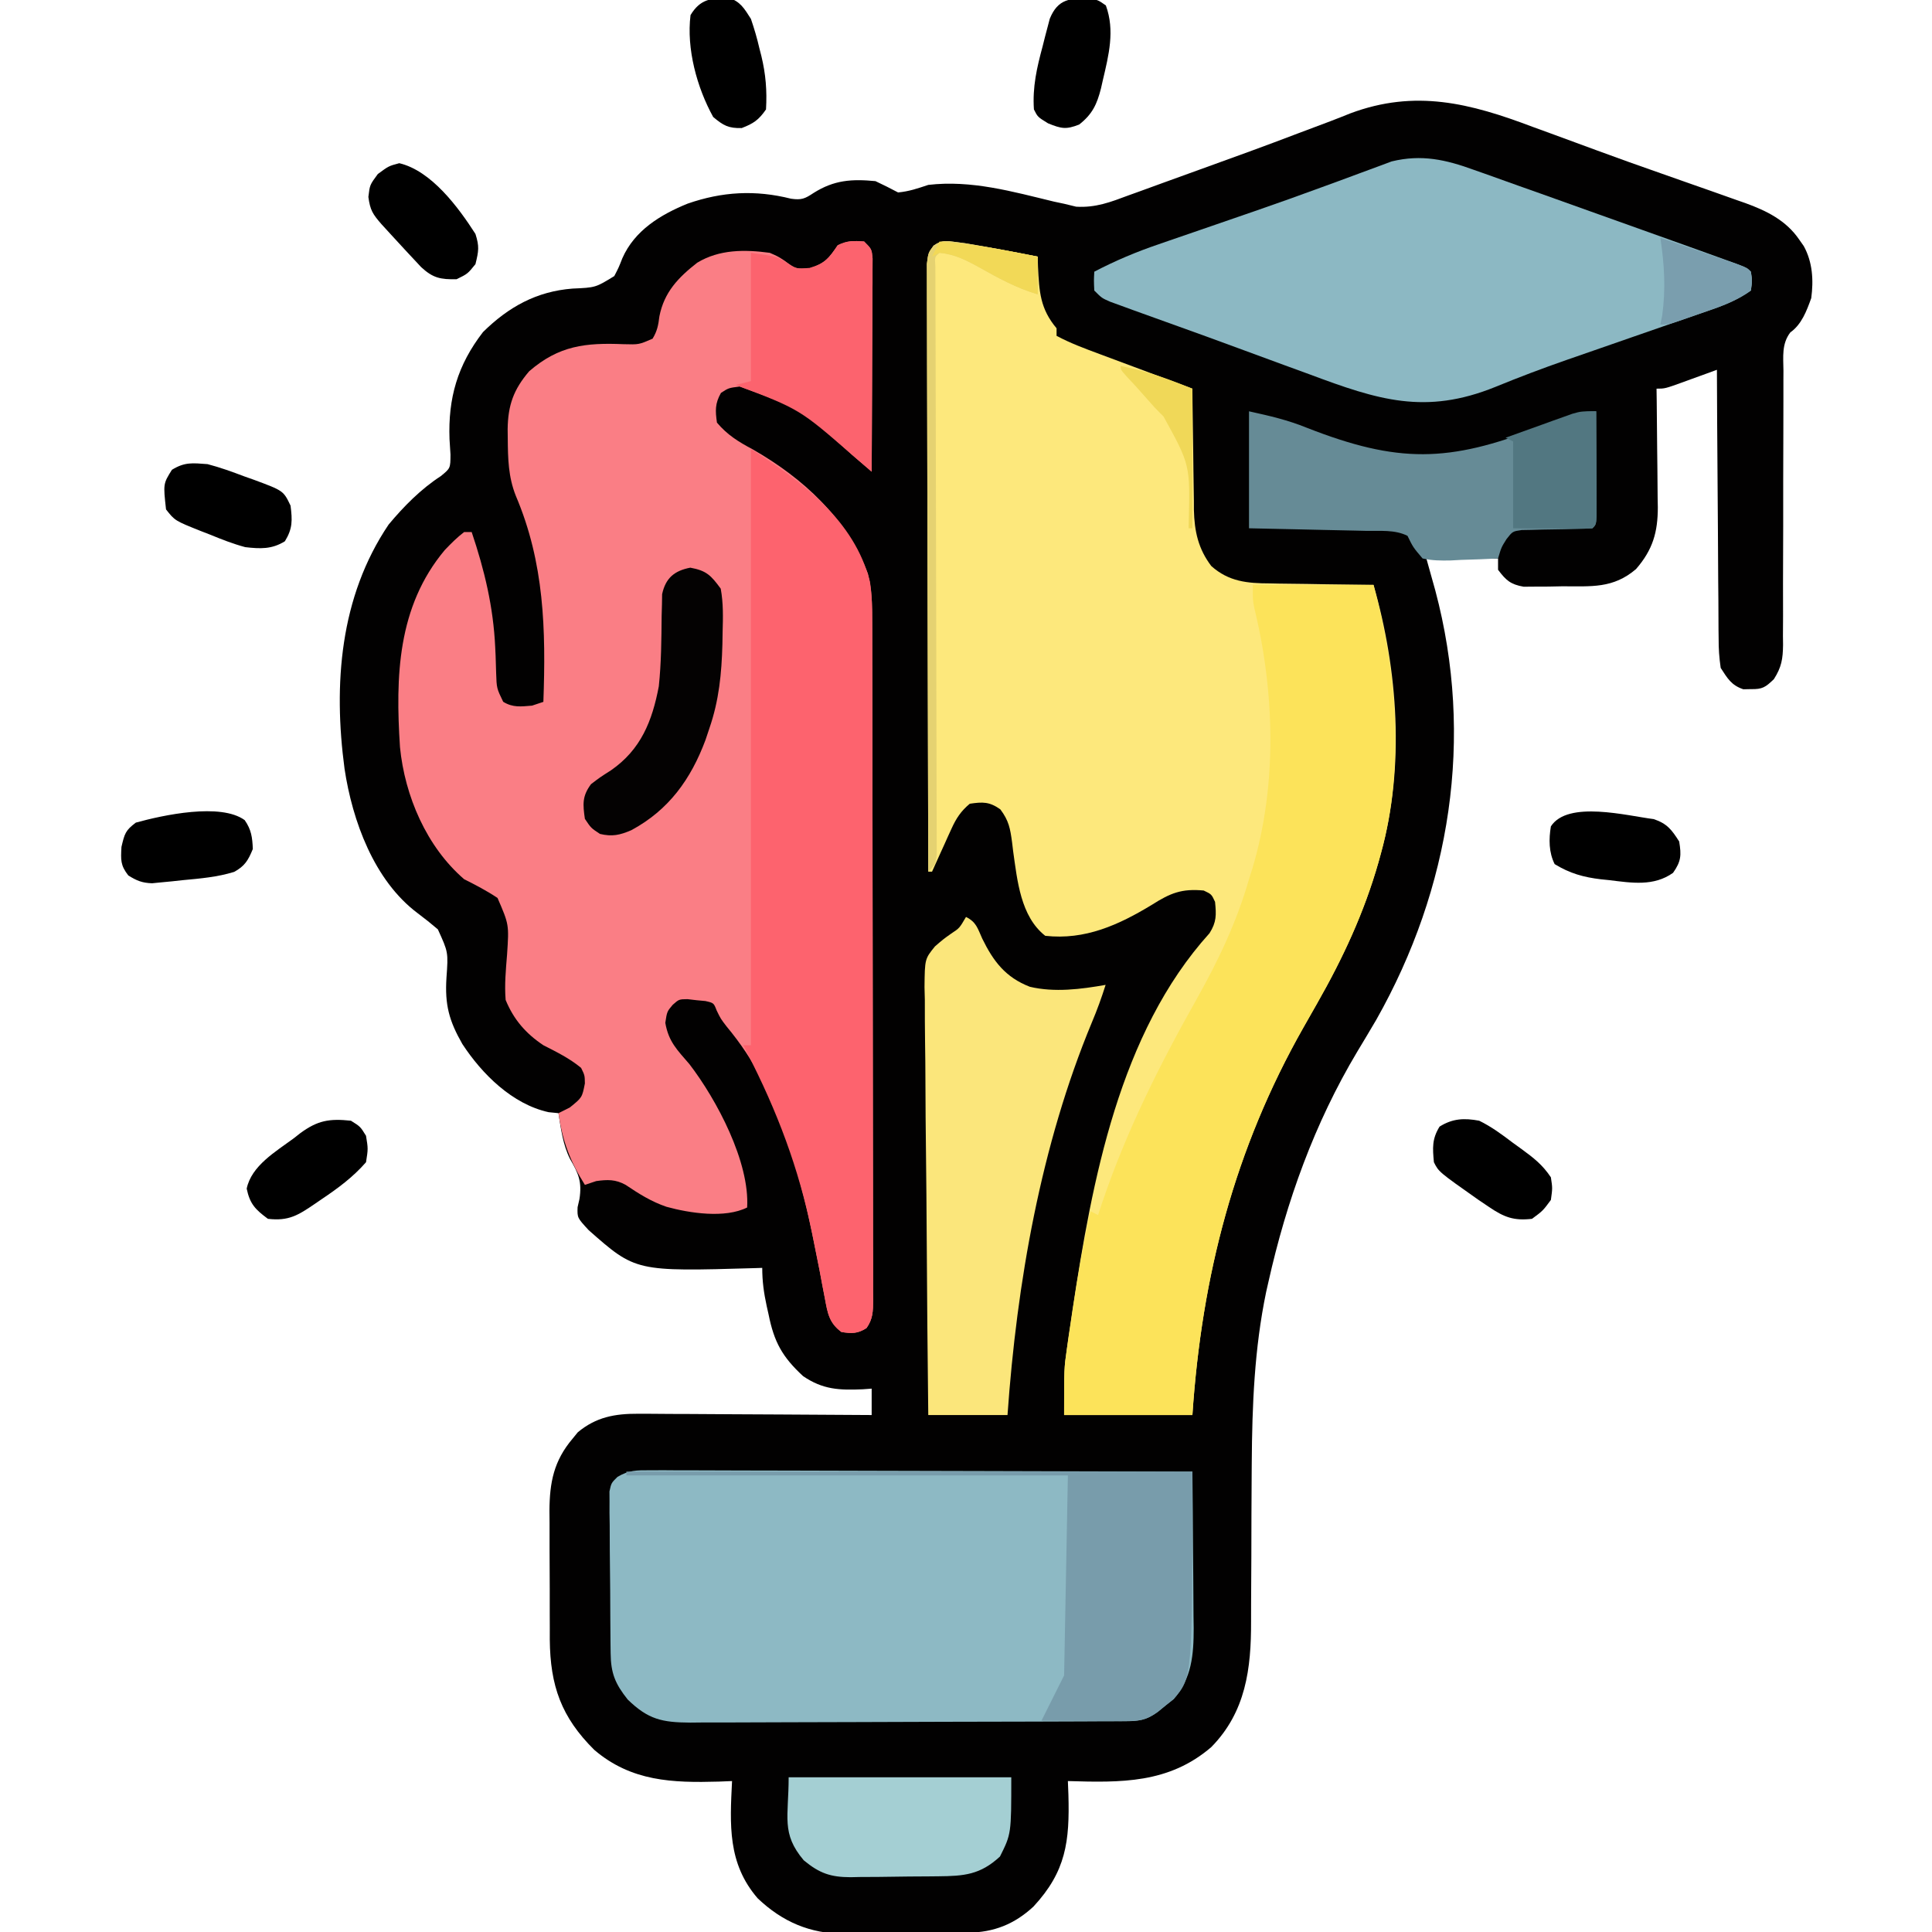 <?xml version="1.0" encoding="UTF-8"?>
<svg version="1.1" xmlns="http://www.w3.org/2000/svg" width="512" height="512">
<path d="M0 0 C1.86 0.681 3.721 1.359 5.583 2.034 C9.414 3.428 13.24 4.837 17.062 6.257 C22.71 8.348 28.386 10.357 34.07 12.348 C36.735 13.285 39.4 14.223 42.064 15.162 C43.758 15.758 45.453 16.352 47.148 16.945 C49.504 17.771 51.856 18.609 54.207 19.449 C54.893 19.687 55.578 19.925 56.285 20.17 C61.949 22.214 67.172 24.794 70.625 29.875 C71.222 30.726 71.222 30.726 71.832 31.594 C74.165 35.832 74.447 40.635 73.812 45.375 C72.596 48.754 71.265 52.349 68.263 54.47 C65.937 57.526 66.408 60.934 66.444 64.623 C66.44 65.464 66.436 66.304 66.432 67.171 C66.426 68.998 66.426 70.825 66.432 72.651 C66.441 75.543 66.431 78.434 66.416 81.326 C66.376 89.548 66.374 97.77 66.377 105.992 C66.377 111.021 66.358 116.049 66.327 121.078 C66.317 123.926 66.329 126.773 66.341 129.621 C66.332 131.37 66.322 133.119 66.311 134.869 C66.321 135.659 66.33 136.45 66.34 137.265 C66.291 141.018 65.944 143.169 63.906 146.365 C61.661 148.521 60.87 149.06 57.812 149 C57.153 149.013 56.492 149.026 55.812 149.039 C52.64 147.986 51.608 146.148 49.812 143.375 C49.417 140.634 49.248 138.292 49.267 135.555 C49.256 134.784 49.246 134.013 49.235 133.218 C49.206 130.68 49.204 128.143 49.203 125.605 C49.188 123.841 49.171 122.077 49.153 120.313 C49.109 115.679 49.089 111.045 49.074 106.41 C49.055 101.678 49.013 96.945 48.973 92.213 C48.897 82.934 48.847 73.654 48.812 64.375 C47.825 64.736 46.838 65.097 45.82 65.469 C44.526 65.938 43.232 66.406 41.938 66.875 C41.287 67.113 40.636 67.352 39.965 67.598 C35.039 69.375 35.039 69.375 32.812 69.375 C32.828 70.489 32.844 71.604 32.86 72.752 C32.915 76.91 32.949 81.068 32.977 85.226 C32.992 87.021 33.013 88.816 33.039 90.612 C33.075 93.201 33.092 95.789 33.105 98.379 C33.121 99.174 33.136 99.969 33.152 100.788 C33.154 107.416 31.822 112.057 27.375 117.188 C21.283 122.388 15.552 121.742 7.812 121.75 C6.624 121.774 5.435 121.799 4.211 121.824 C2.498 121.83 2.498 121.83 0.75 121.836 C-0.814 121.848 -0.814 121.848 -2.41 121.861 C-5.887 121.253 -7.083 120.164 -9.188 117.375 C-9.188 116.385 -9.188 115.395 -9.188 114.375 C-15.457 114.375 -21.727 114.375 -28.188 114.375 C-27.404 117.18 -26.62 119.985 -25.812 122.875 C-15.446 161.811 -21.748 201.782 -41.471 236.644 C-43.125 239.47 -44.813 242.274 -46.502 245.079 C-57.828 264.034 -65.25 284.674 -70.062 306.188 C-70.349 307.454 -70.349 307.454 -70.642 308.747 C-73.766 323.758 -74.353 338.752 -74.461 354.031 C-74.467 354.828 -74.473 355.625 -74.479 356.445 C-74.53 363.954 -74.561 371.463 -74.568 378.973 C-74.573 383.119 -74.598 387.264 -74.634 391.41 C-74.643 392.969 -74.646 394.529 -74.641 396.088 C-74.6 408.574 -76.028 420.052 -85.188 429.375 C-96.453 439.056 -109.133 438.792 -123.188 438.375 C-123.141 439.57 -123.095 440.765 -123.047 441.996 C-122.706 454.332 -123.649 462.307 -132.32 471.648 C-137.37 476.318 -142.799 478.464 -149.63 478.552 C-150.501 478.565 -151.373 478.578 -152.271 478.591 C-153.674 478.602 -153.674 478.602 -155.105 478.613 C-156.077 478.621 -157.049 478.629 -158.05 478.638 C-160.107 478.652 -162.164 478.662 -164.221 478.67 C-166.315 478.682 -168.409 478.702 -170.502 478.732 C-173.537 478.775 -176.571 478.791 -179.605 478.801 C-180.531 478.818 -181.456 478.836 -182.409 478.854 C-191.478 478.824 -198.813 475.715 -205.391 469.453 C-213.406 460.183 -212.759 449.917 -212.188 438.375 C-213.336 438.421 -214.485 438.468 -215.668 438.516 C-227.983 438.868 -238.863 438.49 -248.688 430.125 C-257.454 421.43 -260.374 413.123 -260.491 400.872 C-260.49 399.82 -260.489 398.768 -260.488 397.684 C-260.493 396.58 -260.497 395.475 -260.501 394.338 C-260.507 392.014 -260.508 389.69 -260.503 387.366 C-260.5 383.82 -260.524 380.275 -260.549 376.729 C-260.551 374.464 -260.552 372.199 -260.551 369.934 C-260.56 368.879 -260.569 367.825 -260.579 366.739 C-260.532 359.222 -259.439 353.525 -254.438 347.625 C-253.989 347.073 -253.54 346.522 -253.078 345.953 C-248.229 341.906 -243.223 341 -237.059 341.034 C-236.385 341.034 -235.711 341.034 -235.016 341.033 C-232.814 341.035 -230.612 341.058 -228.41 341.082 C-226.873 341.088 -225.336 341.092 -223.799 341.095 C-219.773 341.106 -215.747 341.136 -211.721 341.169 C-207.605 341.2 -203.489 341.213 -199.373 341.229 C-191.311 341.261 -183.249 341.312 -175.188 341.375 C-175.188 339.065 -175.188 336.755 -175.188 334.375 C-175.961 334.433 -176.734 334.491 -177.531 334.551 C-183.788 334.822 -188.145 334.632 -193.371 331.055 C-198.88 325.961 -201.043 322.016 -202.5 314.75 C-202.668 314 -202.836 313.25 -203.01 312.477 C-203.762 309.015 -204.188 305.931 -204.188 302.375 C-204.811 302.396 -205.434 302.417 -206.077 302.438 C-237.746 303.361 -237.746 303.361 -250.188 292.375 C-253.211 289.099 -253.211 289.099 -253.121 286.297 C-252.957 285.58 -252.794 284.863 -252.625 284.125 C-251.928 279.582 -252.859 277.392 -255.129 273.504 C-257.02 269.7 -257.538 265.542 -258.188 261.375 C-259.046 261.29 -259.905 261.205 -260.789 261.117 C-270.401 259.018 -278.444 251.027 -283.664 243.043 C-287.175 236.894 -288.329 232.661 -287.871 225.499 C-287.385 218.718 -287.385 218.718 -290.156 212.66 C-291.893 211.172 -293.682 209.742 -295.516 208.375 C-307.052 199.739 -312.808 183.889 -314.879 170.117 C-317.868 147.766 -316.151 124.57 -303.188 105.375 C-299.163 100.551 -294.637 95.962 -289.359 92.543 C-286.823 90.464 -286.823 90.464 -286.805 86.836 C-286.871 85.473 -286.958 84.111 -287.062 82.75 C-287.457 71.87 -284.946 63.136 -278.188 54.375 C-271.396 47.686 -263.98 43.593 -254.462 42.852 C-248.354 42.586 -248.354 42.586 -243.395 39.535 C-242.215 37.254 -242.215 37.254 -241.262 34.82 C-238.02 27.442 -231.169 23.274 -223.973 20.344 C-214.805 17.155 -206.052 16.651 -196.559 19.035 C-193.759 19.436 -192.882 19.036 -190.562 17.5 C-185.122 14.074 -180.48 13.775 -174.188 14.375 C-172.165 15.329 -170.159 16.32 -168.188 17.375 C-165.263 17.103 -162.978 16.305 -160.188 15.375 C-148.789 14.036 -137.878 17.143 -126.887 19.802 C-125.996 19.991 -125.105 20.18 -124.188 20.375 C-123.132 20.631 -122.077 20.888 -120.99 21.152 C-115.795 21.457 -111.917 19.943 -107.094 18.141 C-105.636 17.616 -105.636 17.616 -104.148 17.082 C-102.068 16.332 -99.99 15.575 -97.914 14.811 C-94.666 13.617 -91.411 12.445 -88.154 11.278 C-79.384 8.127 -70.627 4.944 -61.922 1.618 C-59.177 0.571 -56.425 -0.456 -53.673 -1.482 C-51.892 -2.157 -50.125 -2.865 -48.357 -3.575 C-31.122 -10.022 -16.599 -6.284 0 0 Z " fill="#020101" transform="translate(406.188,33.625)"/>
<path d="M0 0 C2 2 2 2 2.241 4.48 C2.236 5.524 2.232 6.568 2.227 7.643 C2.227 8.824 2.227 10.005 2.227 11.222 C2.216 12.502 2.206 13.783 2.195 15.102 C2.192 16.408 2.19 17.715 2.187 19.061 C2.179 22.537 2.159 26.012 2.137 29.487 C2.117 33.033 2.108 36.579 2.098 40.125 C2.076 47.083 2.042 54.042 2 61 C1.531 60.597 1.062 60.193 0.579 59.778 C-0.042 59.244 -0.664 58.71 -1.304 58.16 C-1.917 57.633 -2.53 57.106 -3.162 56.563 C-16.597 44.39 -16.597 44.39 -33 38.438 C-35.927 38.813 -35.927 38.813 -37.938 40.125 C-39.53 42.935 -39.453 44.828 -39 48 C-36.251 51.258 -33.3 53.079 -29.562 55.062 C-16.141 62.741 -4.672 73.27 1 88 C2.086 92.299 2.146 96.502 2.14 100.908 C2.143 101.698 2.146 102.489 2.149 103.303 C2.158 105.948 2.16 108.592 2.161 111.237 C2.166 113.134 2.171 115.031 2.176 116.929 C2.189 122.079 2.196 127.23 2.2 132.38 C2.203 135.597 2.207 138.813 2.212 142.029 C2.225 152.086 2.235 162.144 2.239 172.202 C2.243 183.822 2.261 195.442 2.29 207.062 C2.311 216.041 2.322 225.019 2.323 233.998 C2.324 239.363 2.33 244.728 2.348 250.093 C2.364 255.134 2.366 260.175 2.358 265.217 C2.357 267.07 2.361 268.923 2.371 270.776 C2.384 273.3 2.378 275.822 2.367 278.346 C2.38 279.454 2.38 279.454 2.392 280.585 C2.363 283.517 2.342 285.51 0.633 287.955 C-1.724 289.463 -3.261 289.411 -6 289 C-9.279 286.587 -9.673 283.994 -10.395 280.102 C-10.624 278.91 -10.854 277.719 -11.091 276.492 C-11.329 275.216 -11.567 273.94 -11.812 272.625 C-12.335 269.969 -12.87 267.316 -13.41 264.664 C-13.544 264.004 -13.678 263.344 -13.816 262.664 C-16.533 249.421 -20.201 237.011 -25.938 224.75 C-26.332 223.904 -26.727 223.059 -27.134 222.188 C-29.706 216.956 -32.732 212.506 -36.451 208.017 C-38 206 -38 206 -39.078 203.786 C-39.85 201.787 -39.85 201.787 -42.059 201.285 C-42.844 201.212 -43.629 201.138 -44.438 201.062 C-45.611 200.925 -45.611 200.925 -46.809 200.785 C-49.067 200.815 -49.067 200.815 -50.742 202.305 C-52.235 204.077 -52.235 204.077 -52.688 207.062 C-51.808 212.101 -49.562 214.198 -46.293 218.012 C-39.031 227.476 -30.287 243.983 -31 256 C-36.865 258.932 -46.224 257.508 -52.375 255.812 C-56.409 254.437 -59.666 252.378 -63.184 250.012 C-65.864 248.519 -68.012 248.583 -71 249 C-71.99 249.33 -72.98 249.66 -74 250 C-77.916 243.811 -79.985 238.255 -81 231 C-79.515 230.257 -79.515 230.257 -78 229.5 C-74.731 226.86 -74.731 226.86 -74 223.125 C-74.033 220.982 -74.033 220.982 -75 219 C-78.062 216.474 -81.473 214.791 -85 213 C-89.661 209.892 -92.866 206.191 -95 201 C-95.33 196.964 -94.948 193.029 -94.625 189 C-94.093 181.026 -94.093 181.026 -97.148 173.973 C-100.011 172.055 -102.923 170.544 -106 169 C-115.953 160.416 -121.726 146.956 -123 134 C-124.205 115.367 -123.725 96.807 -111.129 81.766 C-109.479 80.05 -107.899 78.434 -106 77 C-105.34 77 -104.68 77 -104 77 C-100.603 87.075 -98.26 96.848 -97.766 107.492 C-97.73 108.26 -97.694 109.028 -97.657 109.819 C-97.595 111.33 -97.548 112.841 -97.517 114.353 C-97.382 118.401 -97.382 118.401 -95.652 121.977 C-93.096 123.56 -90.935 123.245 -88 123 C-87.01 122.67 -86.02 122.34 -85 122 C-84.322 102.895 -84.73 85.176 -92.312 67.375 C-94.3 62.358 -94.395 57.519 -94.438 52.188 C-94.448 51.374 -94.458 50.56 -94.468 49.722 C-94.376 43.415 -92.929 39.25 -88.75 34.375 C-80.859 27.56 -73.825 26.796 -63.707 27.215 C-59.672 27.326 -59.672 27.326 -56.055 25.754 C-54.823 23.705 -54.535 22.181 -54.25 19.812 C-52.979 13.418 -49.26 9.538 -44.219 5.613 C-38.341 2.064 -31.657 2.105 -25 3 C-22.855 3.941 -22.855 3.941 -21.125 5.062 C-18.09 7.314 -18.09 7.314 -14.312 7.062 C-10.384 5.802 -9.27 4.362 -7 1 C-4.487 -0.256 -2.783 -0.209 0 0 Z " fill="#FA7E85" transform="translate(229,64)"/>
<path d="M0 0 C0.868 0.115 1.735 0.229 2.629 0.348 C9.045 1.411 15.432 2.616 21.812 3.875 C21.838 4.744 21.864 5.613 21.891 6.508 C22.221 13.225 22.454 17.673 26.812 22.875 C26.812 23.535 26.812 24.195 26.812 24.875 C30.473 26.835 34.319 28.253 38.203 29.695 C38.908 29.959 39.612 30.222 40.338 30.494 C42.579 31.331 44.821 32.166 47.062 33 C48.586 33.569 50.109 34.138 51.633 34.707 C55.359 36.099 59.085 37.488 62.812 38.875 C62.822 40.015 62.831 41.154 62.841 42.328 C62.881 46.585 62.947 50.842 63.02 55.098 C63.048 56.935 63.069 58.772 63.083 60.609 C63.105 63.261 63.152 65.911 63.203 68.562 C63.204 69.374 63.206 70.186 63.207 71.022 C63.35 76.667 64.349 81.302 67.812 85.875 C72.429 90.015 77.392 90.475 83.371 90.484 C84.16 90.501 84.949 90.517 85.762 90.534 C88.258 90.583 90.754 90.604 93.25 90.625 C94.953 90.653 96.655 90.683 98.357 90.715 C102.509 90.788 106.66 90.838 110.812 90.875 C117.281 113.441 119.113 139.01 112.812 161.875 C112.482 163.079 112.482 163.079 112.145 164.308 C108.314 177.75 102.716 189.761 95.812 201.875 C95.412 202.58 95.012 203.285 94.599 204.011 C93.82 205.383 93.04 206.754 92.261 208.125 C73.986 240.306 65.269 274.024 62.812 310.875 C51.593 310.875 40.373 310.875 28.812 310.875 C28.812 298.478 28.812 298.478 29.512 293.52 C29.666 292.415 29.821 291.311 29.98 290.173 C30.151 289.023 30.323 287.873 30.5 286.688 C30.68 285.466 30.86 284.245 31.046 282.987 C36.238 248.787 43.414 209.652 67.344 183.191 C69.221 180.231 69.159 178.319 68.812 174.875 C67.877 172.855 67.877 172.855 65.812 171.875 C60.013 171.323 56.987 172.53 52.125 175.625 C43.275 181.001 34.377 185.049 23.812 183.875 C17.261 178.728 16.412 169.201 15.312 161.5 C15.218 160.715 15.124 159.93 15.027 159.121 C14.531 155.467 14.176 153.355 11.91 150.363 C9.036 148.324 7.258 148.362 3.812 148.875 C1.496 150.8 0.222 152.725 -1.012 155.449 C-1.318 156.116 -1.624 156.783 -1.939 157.471 C-2.248 158.161 -2.557 158.851 -2.875 159.562 C-3.195 160.264 -3.516 160.966 -3.846 161.689 C-4.632 163.415 -5.411 165.145 -6.188 166.875 C-6.518 166.875 -6.848 166.875 -7.188 166.875 C-7.258 145.544 -7.31 124.213 -7.343 102.882 C-7.358 92.978 -7.38 83.074 -7.414 73.17 C-7.444 64.539 -7.463 55.909 -7.47 47.279 C-7.474 42.707 -7.483 38.136 -7.505 33.564 C-7.525 29.264 -7.531 24.964 -7.527 20.664 C-7.528 19.083 -7.534 17.503 -7.545 15.922 C-7.56 13.768 -7.556 11.616 -7.548 9.462 C-7.551 8.255 -7.554 7.049 -7.557 5.805 C-7.188 2.875 -7.188 2.875 -5.785 0.975 C-3.637 -0.504 -2.569 -0.345 0 0 Z " fill="#FDE87C" transform="translate(253.188,64.125)"/>
<path d="M0 0 C1.268 -0.004 2.535 -0.008 3.841 -0.012 C5.244 -0.002 6.646 0.009 8.048 0.02 C9.526 0.021 11.005 0.021 12.483 0.019 C16.495 0.018 20.507 0.036 24.519 0.057 C28.713 0.075 32.906 0.077 37.099 0.081 C45.04 0.09 52.98 0.115 60.92 0.145 C69.96 0.178 78.999 0.195 88.039 0.21 C106.634 0.241 125.229 0.294 143.824 0.361 C143.901 7.335 143.953 14.309 143.989 21.284 C144.004 23.654 144.025 26.025 144.051 28.395 C144.087 31.811 144.104 35.226 144.117 38.642 C144.133 39.694 144.148 40.747 144.164 41.831 C144.166 48.897 143.672 55.073 138.852 60.638 C138.162 61.186 137.472 61.734 136.762 62.298 C136.07 62.864 135.377 63.43 134.664 64.013 C131.512 66.322 129.596 66.49 125.727 66.508 C124.108 66.519 124.108 66.519 122.456 66.53 C121.266 66.532 120.076 66.535 118.851 66.538 C117.602 66.544 116.353 66.551 115.066 66.558 C110.918 66.577 106.77 66.589 102.621 66.599 C101.193 66.603 99.765 66.607 98.337 66.611 C91.626 66.63 84.916 66.645 78.205 66.653 C70.461 66.663 62.717 66.689 54.972 66.73 C48.986 66.76 42.999 66.774 37.013 66.778 C33.438 66.78 29.863 66.789 26.288 66.814 C22.297 66.842 18.307 66.838 14.316 66.831 C12.543 66.85 12.543 66.85 10.735 66.87 C3.24 66.822 -0.407 66.022 -5.82 60.763 C-9.165 56.569 -10.293 53.775 -10.353 48.478 C-10.365 47.487 -10.378 46.496 -10.391 45.475 C-10.399 44.406 -10.406 43.337 -10.414 42.236 C-10.422 41.137 -10.43 40.039 -10.438 38.907 C-10.452 36.584 -10.463 34.26 -10.471 31.937 C-10.488 28.375 -10.532 24.813 -10.576 21.251 C-10.586 18.996 -10.595 16.741 -10.601 14.486 C-10.619 13.417 -10.636 12.348 -10.654 11.247 C-10.652 10.256 -10.649 9.265 -10.646 8.244 C-10.654 6.935 -10.654 6.935 -10.663 5.6 C-10.176 3.361 -10.176 3.361 -8.531 1.743 C-5.505 -0.033 -3.501 -0.009 0 0 Z " fill="#8DB9C4" transform="translate(172.176,389.639)"/>
<path d="M0 0 C10.56 0 21.12 0 32 0 C38.025 22.593 40.322 48.057 34 71 C33.669 72.204 33.669 72.204 33.332 73.433 C29.501 86.875 23.904 98.886 17 111 C16.6 111.705 16.199 112.41 15.787 113.136 C15.007 114.508 14.228 115.879 13.448 117.25 C-4.826 149.431 -13.543 183.149 -16 220 C-27.22 220 -38.44 220 -50 220 C-50 207.614 -50 207.614 -49.23 202.328 C-49.065 201.175 -48.9 200.023 -48.729 198.835 C-48.461 197.06 -48.461 197.06 -48.188 195.25 C-47.917 193.41 -47.917 193.41 -47.642 191.532 C-46.359 182.961 -44.899 174.457 -43 166 C-42.34 166.33 -41.68 166.66 -41 167 C-40.671 166.005 -40.343 165.01 -40.004 163.984 C-33.581 144.948 -24.832 127.477 -15 110 C-9.126 99.543 -4.343 89.548 -1 78 C-0.705 77.059 -0.41 76.118 -0.105 75.148 C6.539 52.956 5.814 28.281 0.367 5.953 C0 4 0 4 0 0 Z " fill="#FCE35A" transform="translate(332,155)"/>
<path d="M0 0 C0.912 0.32 1.824 0.641 2.763 0.971 C5.726 2.015 8.681 3.079 11.637 4.145 C13.685 4.872 15.733 5.598 17.782 6.323 C22.968 8.162 28.148 10.018 33.326 11.88 C37.112 13.24 40.901 14.59 44.691 15.94 C48.841 17.42 52.989 18.906 57.137 20.395 C57.913 20.673 58.689 20.951 59.488 21.238 C61.65 22.015 63.81 22.795 65.969 23.578 C67.179 24.016 68.389 24.453 69.636 24.904 C72.324 25.957 72.324 25.957 73.324 26.957 C73.699 29.332 73.699 29.332 73.324 31.957 C70.107 34.212 66.83 35.633 63.133 36.915 C62.12 37.269 61.107 37.623 60.063 37.989 C58.974 38.364 57.884 38.739 56.762 39.125 C55.62 39.524 54.478 39.922 53.302 40.333 C49.645 41.609 45.985 42.877 42.324 44.145 C38.734 45.391 35.144 46.638 31.555 47.89 C29.195 48.713 26.833 49.533 24.47 50.35 C18.107 52.566 11.845 54.932 5.613 57.492 C-12.964 65.012 -25.507 60.941 -43.676 54.145 C-45.812 53.363 -47.949 52.584 -50.086 51.806 C-54.322 50.262 -58.552 48.706 -62.778 47.138 C-67.98 45.209 -73.195 43.32 -78.418 41.449 C-80.49 40.704 -82.562 39.958 -84.634 39.211 C-86.512 38.534 -88.391 37.858 -90.27 37.182 C-91.37 36.779 -92.471 36.376 -93.605 35.961 C-94.546 35.619 -95.487 35.277 -96.457 34.924 C-98.676 33.957 -98.676 33.957 -100.676 31.957 C-100.801 29.332 -100.801 29.332 -100.676 26.957 C-95.085 24.033 -89.545 21.703 -83.578 19.672 C-82.718 19.374 -81.858 19.076 -80.972 18.769 C-78.188 17.806 -75.401 16.85 -72.613 15.895 C-68.739 14.561 -64.865 13.224 -60.992 11.887 C-60.029 11.555 -59.066 11.223 -58.074 10.881 C-52.116 8.821 -46.182 6.704 -40.266 4.527 C-38.851 4.01 -37.436 3.494 -36.022 2.977 C-34.061 2.26 -32.102 1.539 -30.149 0.802 C-28.379 0.134 -26.602 -0.516 -24.824 -1.164 C-23.846 -1.529 -22.868 -1.895 -21.861 -2.271 C-13.937 -4.191 -7.526 -2.748 0 0 Z " fill="#8CB8C3" transform="translate(390.676,45.043)"/>
<path d="M0 0 C13.373 8.51 27.405 18.773 31.537 35.124 C32.117 38.728 32.145 42.268 32.14 45.908 C32.143 46.698 32.146 47.489 32.149 48.303 C32.158 50.948 32.16 53.592 32.161 56.237 C32.166 58.134 32.171 60.031 32.176 61.929 C32.189 67.079 32.196 72.23 32.2 77.38 C32.203 80.597 32.207 83.813 32.212 87.029 C32.225 97.086 32.235 107.144 32.239 117.202 C32.243 128.822 32.261 140.442 32.29 152.062 C32.311 161.041 32.322 170.019 32.323 178.998 C32.324 184.363 32.33 189.728 32.348 195.093 C32.364 200.134 32.366 205.175 32.358 210.217 C32.357 212.07 32.361 213.923 32.371 215.776 C32.384 218.3 32.378 220.822 32.367 223.346 C32.376 224.085 32.384 224.823 32.392 225.585 C32.363 228.517 32.342 230.51 30.633 232.955 C28.276 234.463 26.739 234.411 24 234 C20.721 231.587 20.327 228.994 19.605 225.102 C19.376 223.91 19.146 222.719 18.909 221.492 C18.671 220.216 18.433 218.94 18.188 217.625 C17.665 214.969 17.13 212.316 16.59 209.664 C16.456 209.004 16.322 208.344 16.184 207.664 C12.675 190.559 6.977 175.518 -1 160 C-1.33 159.34 -1.66 158.68 -2 158 C-1.34 158 -0.68 158 0 158 C0 105.86 0 53.72 0 0 Z " fill="#FD636E" transform="translate(199,119)"/>
<path d="M0 0 C2.748 1.374 3.053 2.976 4.312 5.75 C7.253 11.76 10.46 16.009 16.914 18.504 C23.437 20.055 30.47 19.161 37 18 C35.934 21.375 34.749 24.656 33.371 27.914 C19.846 60.43 13.468 96.996 11 132 C4.07 132 -2.86 132 -10 132 C-10.185 116.214 -10.328 100.429 -10.414 84.642 C-10.456 77.312 -10.512 69.982 -10.604 62.652 C-10.683 56.262 -10.735 49.872 -10.753 43.481 C-10.763 40.098 -10.787 36.716 -10.846 33.334 C-10.904 29.553 -10.912 25.775 -10.908 21.994 C-10.937 20.878 -10.966 19.763 -10.995 18.613 C-10.916 11.132 -10.916 11.132 -8.228 7.81 C-6.068 5.938 -6.068 5.938 -3.913 4.403 C-1.735 2.974 -1.735 2.974 0 0 Z " fill="#FBE67B" transform="translate(256,243)"/>
<path d="M0 0 C5.71 1.269 10.143 2.271 15.371 4.383 C39.446 13.804 52.916 13.621 76.831 4.271 C77.537 3.995 78.242 3.719 78.969 3.435 C80.308 2.907 81.643 2.372 82.975 1.829 C86.277 0.514 88.37 0 92 0 C92.025 4.254 92.043 8.508 92.055 12.762 C92.06 14.211 92.067 15.659 92.075 17.107 C92.088 19.185 92.093 21.262 92.098 23.34 C92.103 24.591 92.108 25.843 92.114 27.133 C92 30 92 30 91 31 C89.474 31.109 87.944 31.156 86.414 31.176 C85.018 31.212 85.018 31.212 83.594 31.248 C81.623 31.291 79.651 31.322 77.68 31.342 C76.746 31.37 75.813 31.397 74.852 31.426 C73.994 31.44 73.136 31.455 72.252 31.47 C69.852 31.816 69.852 31.816 68.259 33.848 C66.865 36.061 66.865 36.061 66 39 C62.751 39.175 59.503 39.281 56.25 39.375 C55.33 39.425 54.409 39.476 53.461 39.527 C50.845 39.584 48.555 39.571 46 39 C43.484 36.039 43.484 36.039 42 33 C38.619 31.31 34.777 31.756 31.055 31.684 C30.17 31.663 29.285 31.642 28.373 31.621 C25.54 31.555 22.708 31.496 19.875 31.438 C17.957 31.394 16.039 31.351 14.121 31.307 C9.414 31.199 4.707 31.1 0 31 C0 20.77 0 10.54 0 0 Z " fill="#668B96" transform="translate(331,109)"/>
<path d="M0 0 C49.5 0 99 0 150 0 C150 54.537 150 54.537 145.027 60.277 C144.338 60.825 143.648 61.373 142.938 61.938 C142.245 62.503 141.553 63.069 140.84 63.652 C137.393 66.177 135.145 66.118 130.898 66.098 C129.687 66.094 128.475 66.091 127.227 66.088 C125.956 66.08 124.685 66.071 123.375 66.062 C122.096 66.058 120.817 66.053 119.5 66.049 C116.333 66.037 113.167 66.019 110 66 C111.98 62.04 113.96 58.08 116 54 C116.33 36.51 116.66 19.02 117 1 C78.39 1 39.78 1 0 1 C0 0.67 0 0.34 0 0 Z " fill="#789CAB" transform="translate(166,390)"/>
<path d="M0 0 C19.47 0 38.94 0 59 0 C59 15 59 15 56 21 C50.765 25.843 46.493 26.174 39.605 26.238 C38.78 26.246 37.956 26.254 37.106 26.263 C35.36 26.277 33.614 26.287 31.868 26.295 C29.208 26.312 26.549 26.356 23.889 26.4 C22.19 26.411 20.492 26.419 18.793 26.426 C18.002 26.443 17.211 26.461 16.397 26.479 C11.127 26.458 8.191 25.466 4 22 C-2.026 14.863 0 10.563 0 0 Z " fill="#A4CFD3" transform="translate(209,471)"/>
<path d="M0 0 C2 2 2 2 2.241 4.48 C2.234 6.046 2.234 6.046 2.227 7.643 C2.227 8.824 2.227 10.005 2.227 11.222 C2.216 12.502 2.206 13.783 2.195 15.102 C2.192 16.408 2.19 17.715 2.187 19.061 C2.179 22.537 2.159 26.012 2.137 29.487 C2.117 33.033 2.108 36.579 2.098 40.125 C2.076 47.083 2.042 54.042 2 61 C1.531 60.597 1.062 60.193 0.579 59.778 C-0.042 59.244 -0.664 58.71 -1.304 58.16 C-1.917 57.633 -2.53 57.106 -3.162 56.563 C-17.101 44.445 -17.101 44.445 -34 38 C-32.02 37.505 -32.02 37.505 -30 37 C-30 25.78 -30 14.56 -30 3 C-23 4 -23 4 -20.5 5.625 C-17.955 7.286 -17.955 7.286 -14.438 7 C-10.365 5.815 -9.327 4.447 -7 1 C-4.487 -0.256 -2.783 -0.209 0 0 Z " fill="#FC636E" transform="translate(229,64)"/>
<path d="M0 0 C4.299 0.79 5.468 2.032 8.062 5.562 C8.767 9.407 8.676 13.165 8.562 17.062 C8.535 18.682 8.535 18.682 8.507 20.335 C8.294 28.107 7.611 35.173 5.062 42.562 C4.722 43.582 4.382 44.602 4.031 45.652 C0.138 56.084 -5.696 64.211 -15.609 69.562 C-18.655 70.871 -20.688 71.336 -23.938 70.562 C-26.312 69 -26.312 69 -27.938 66.562 C-28.49 62.694 -28.681 60.564 -26.312 57.375 C-23.938 55.562 -23.938 55.562 -21 53.688 C-13.115 48.216 -10.098 40.694 -8.348 31.445 C-7.691 25.234 -7.654 18.992 -7.596 12.748 C-7.568 11.755 -7.54 10.762 -7.512 9.738 C-7.497 8.84 -7.483 7.942 -7.468 7.017 C-6.544 2.742 -4.206 0.805 0 0 Z " fill="#040202" transform="translate(182.938,150.438)"/>
<path d="M0 0 C0.025 4.254 0.043 8.508 0.055 12.762 C0.06 14.211 0.067 15.659 0.075 17.107 C0.088 19.185 0.093 21.262 0.098 23.34 C0.106 25.217 0.106 25.217 0.114 27.133 C0 30 0 30 -1 31 C-2.562 31.087 -4.127 31.107 -5.691 31.098 C-6.542 31.095 -7.392 31.093 -8.268 31.09 C-9.355 31.081 -10.442 31.072 -11.562 31.062 C-15.007 31.042 -18.451 31.021 -22 31 C-22 23.41 -22 15.82 -22 8 C-22.66 7.67 -23.32 7.34 -24 7 C-20.754 5.823 -17.502 4.66 -14.25 3.5 C-13.33 3.166 -12.409 2.832 -11.461 2.488 C-10.571 2.172 -9.682 1.857 -8.766 1.531 C-7.949 1.238 -7.132 0.945 -6.29 0.643 C-4 0 -4 0 0 0 Z " fill="#527781" transform="translate(423,109)"/>
<path d="M0 0 C8.513 2.003 15.68 11.716 20.188 18.75 C21.242 22.081 21.053 23.228 20.188 26.75 C18.125 29.312 18.125 29.312 15.188 30.75 C10.928 30.826 8.948 30.453 5.797 27.539 C3.164 24.725 0.533 21.911 -2.062 19.062 C-2.934 18.11 -3.805 17.157 -4.703 16.176 C-7.047 13.481 -7.719 12.451 -8.188 8.938 C-7.812 5.75 -7.812 5.75 -5.688 2.875 C-2.812 0.75 -2.812 0.75 0 0 Z " fill="#000000" transform="translate(105.812,43.25)"/>
<path d="M0 0 C3.236 1.584 6.014 3.636 8.875 5.812 C10.012 6.633 10.012 6.633 11.172 7.471 C14.416 9.852 16.743 11.615 19 15 C19.438 17.875 19.438 17.875 19 21 C16.875 23.875 16.875 23.875 14 26 C9.161 26.558 6.609 25.574 2.625 22.875 C1.681 22.239 0.738 21.604 -0.234 20.949 C-10.721 13.558 -10.721 13.558 -12 11 C-12.352 7.201 -12.527 4.856 -10.5 1.562 C-7.015 -0.615 -3.949 -0.731 0 0 Z " fill="#000000" transform="translate(392,297)"/>
<path d="M0 0 C2.5 1.562 2.5 1.562 4 4 C4.562 7.438 4.562 7.438 4 11 C0.553 14.949 -3.374 17.848 -7.688 20.75 C-8.268 21.148 -8.849 21.547 -9.447 21.957 C-13.944 25.024 -16.449 26.653 -22 26 C-25.323 23.544 -26.776 22.074 -27.625 18 C-26.362 11.938 -19.984 8.226 -15.188 4.688 C-14.609 4.233 -14.031 3.779 -13.436 3.311 C-8.808 -0.09 -5.72 -0.603 0 0 Z " fill="#000000" transform="translate(93,297)"/>
<path d="M0 0 C3.337 0.867 6.528 2.03 9.75 3.25 C10.599 3.55 11.449 3.851 12.324 4.16 C20.111 7.051 20.111 7.051 22 11 C22.485 14.88 22.569 17.076 20.5 20.438 C17.037 22.602 13.94 22.451 10 22 C6.788 21.139 3.76 19.953 0.688 18.688 C-0.11 18.379 -0.907 18.07 -1.729 17.752 C-8.66 14.983 -8.66 14.983 -11 12 C-11.755 5.208 -11.755 5.208 -9.438 1.5 C-6.038 -0.592 -3.986 -0.299 0 0 Z " fill="#000000" transform="translate(55,123)"/>
<path d="M0 0 C2.098 0.336 2.098 0.336 4.16 1.773 C6.602 8.448 4.916 14.975 3.348 21.648 C3.191 22.342 3.034 23.036 2.873 23.751 C1.793 28.012 0.572 30.605 -2.902 33.336 C-6.392 34.713 -7.627 34.447 -11.152 33.023 C-13.902 31.336 -13.902 31.336 -14.902 29.336 C-15.311 23.389 -14.122 18.269 -12.59 12.586 C-12.27 11.312 -12.27 11.312 -11.943 10.012 C-11.619 8.788 -11.619 8.788 -11.289 7.539 C-11.095 6.803 -10.902 6.068 -10.702 5.31 C-8.547 -0.009 -5.236 -0.221 0 0 Z " fill="#000000" transform="translate(288.902,-0.336)"/>
<path d="M0 0 C1.774 2.548 2.033 4.579 2.156 7.66 C0.942 10.629 0.038 12.181 -2.801 13.723 C-7.275 15.101 -11.757 15.477 -16.406 15.91 C-17.352 16.013 -18.297 16.116 -19.271 16.223 C-20.183 16.31 -21.096 16.398 -22.035 16.488 C-22.862 16.57 -23.689 16.651 -24.541 16.735 C-27.175 16.649 -28.625 16.051 -30.844 14.66 C-32.941 11.964 -32.839 10.567 -32.656 7.098 C-31.824 3.578 -31.617 2.74 -28.844 0.66 C-21.622 -1.335 -6.385 -4.64 0 0 Z " fill="#000000" transform="translate(64.844,217.34)"/>
<path d="M0 0 C3.201 1.007 4.215 2.841 6 5.629 C6.903 8.273 7.629 10.738 8.25 13.441 C8.423 14.115 8.595 14.788 8.773 15.482 C9.934 20.296 10.292 24.678 10 29.629 C8.075 32.41 6.697 33.361 3.562 34.566 C0.048 34.652 -1.313 33.892 -4 31.629 C-8.314 23.831 -11.111 13.519 -10 4.629 C-7.457 0.391 -4.595 0.153 0 0 Z " fill="#000000" transform="translate(193,-0.629)"/>
<path d="M0 0 C3.549 1.198 4.752 2.805 6.742 5.926 C7.342 9.602 7.269 11.176 5.117 14.238 C-0.003 17.876 -5.852 16.902 -11.758 16.176 C-12.491 16.101 -13.225 16.026 -13.98 15.949 C-18.607 15.403 -22.213 14.398 -26.258 11.926 C-27.816 8.81 -27.823 5.321 -27.258 1.926 C-22.772 -5.038 -7.014 -0.866 0 0 Z " fill="#000000" transform="translate(438.258,217.074)"/>
<path d="M0 0 C3.814 1.308 7.626 2.622 11.438 3.938 C12.526 4.311 13.615 4.684 14.736 5.068 C16.288 5.605 16.288 5.605 17.871 6.152 C18.829 6.482 19.788 6.812 20.775 7.152 C23 8 23 8 24 9 C24.375 11.375 24.375 11.375 24 14 C19.877 17.05 15.114 18.538 10.312 20.188 C9.541 20.46 8.769 20.733 7.975 21.014 C2.274 23 2.274 23 0 23 C0.165 22.216 0.33 21.433 0.5 20.625 C1.468 13.606 1.081 6.99 0 0 Z " fill="#7A9EAE" transform="translate(440,63)"/>
<path d="M0 0 C0.868 0.115 1.735 0.229 2.629 0.348 C9.045 1.411 15.432 2.616 21.812 3.875 C21.812 7.175 21.812 10.475 21.812 13.875 C16.167 12.208 11.384 9.578 6.291 6.709 C2.835 4.807 -0.224 3.237 -4.188 2.875 C-5.487 3.95 -5.487 3.95 -5.305 6.507 C-5.301 7.691 -5.298 8.874 -5.294 10.094 C-5.294 10.751 -5.293 11.408 -5.293 12.085 C-5.29 14.302 -5.279 16.519 -5.269 18.736 C-5.266 20.319 -5.263 21.902 -5.26 23.485 C-5.253 26.902 -5.244 30.319 -5.232 33.736 C-5.214 39.135 -5.204 44.533 -5.196 49.931 C-5.172 65.285 -5.136 80.639 -5.092 95.992 C-5.067 104.466 -5.05 112.94 -5.04 121.413 C-5.033 126.784 -5.018 132.155 -4.996 137.526 C-4.984 140.863 -4.981 144.2 -4.98 147.536 C-4.977 149.089 -4.972 150.641 -4.963 152.193 C-4.95 154.305 -4.951 156.417 -4.954 158.529 C-4.949 160.305 -4.949 160.305 -4.944 162.117 C-5.188 164.875 -5.188 164.875 -7.188 166.875 C-7.258 145.544 -7.31 124.213 -7.343 102.882 C-7.358 92.978 -7.38 83.074 -7.414 73.17 C-7.444 64.539 -7.463 55.909 -7.47 47.279 C-7.474 42.707 -7.483 38.136 -7.505 33.564 C-7.525 29.264 -7.531 24.964 -7.527 20.664 C-7.528 19.083 -7.534 17.503 -7.545 15.922 C-7.56 13.768 -7.556 11.616 -7.548 9.462 C-7.551 8.255 -7.554 7.049 -7.557 5.805 C-7.188 2.875 -7.188 2.875 -5.785 0.975 C-3.637 -0.504 -2.569 -0.345 0 0 Z " fill="#E5D271" transform="translate(253.188,64.125)"/>
<path d="M0 0 C6.937 1.343 12.25 3.3 19 6 C19 18.21 19 30.42 19 43 C18.67 43 18.34 43 18 43 C18.012 42.421 18.023 41.843 18.035 41.247 C18.396 26.188 18.396 26.188 11.344 13.371 C10.57 12.589 9.797 11.806 9 11 C7.331 9.127 5.664 7.252 4 5.375 C3.237 4.558 2.474 3.74 1.688 2.898 C0 1 0 1 0 0 Z " fill="#F0D858" transform="translate(297,97)"/>
<path d="M0 0 C8.802 0.614 17.36 2.295 26 4 C26 7.3 26 10.6 26 14 C20.355 12.333 15.572 9.703 10.479 6.834 C7.02 4.931 3.966 3.351 0 3 C-0.99 3.495 -0.99 3.495 -2 4 C-1.34 2.68 -0.68 1.36 0 0 Z " fill="#F2D957" transform="translate(249,64)"/>
</svg>
